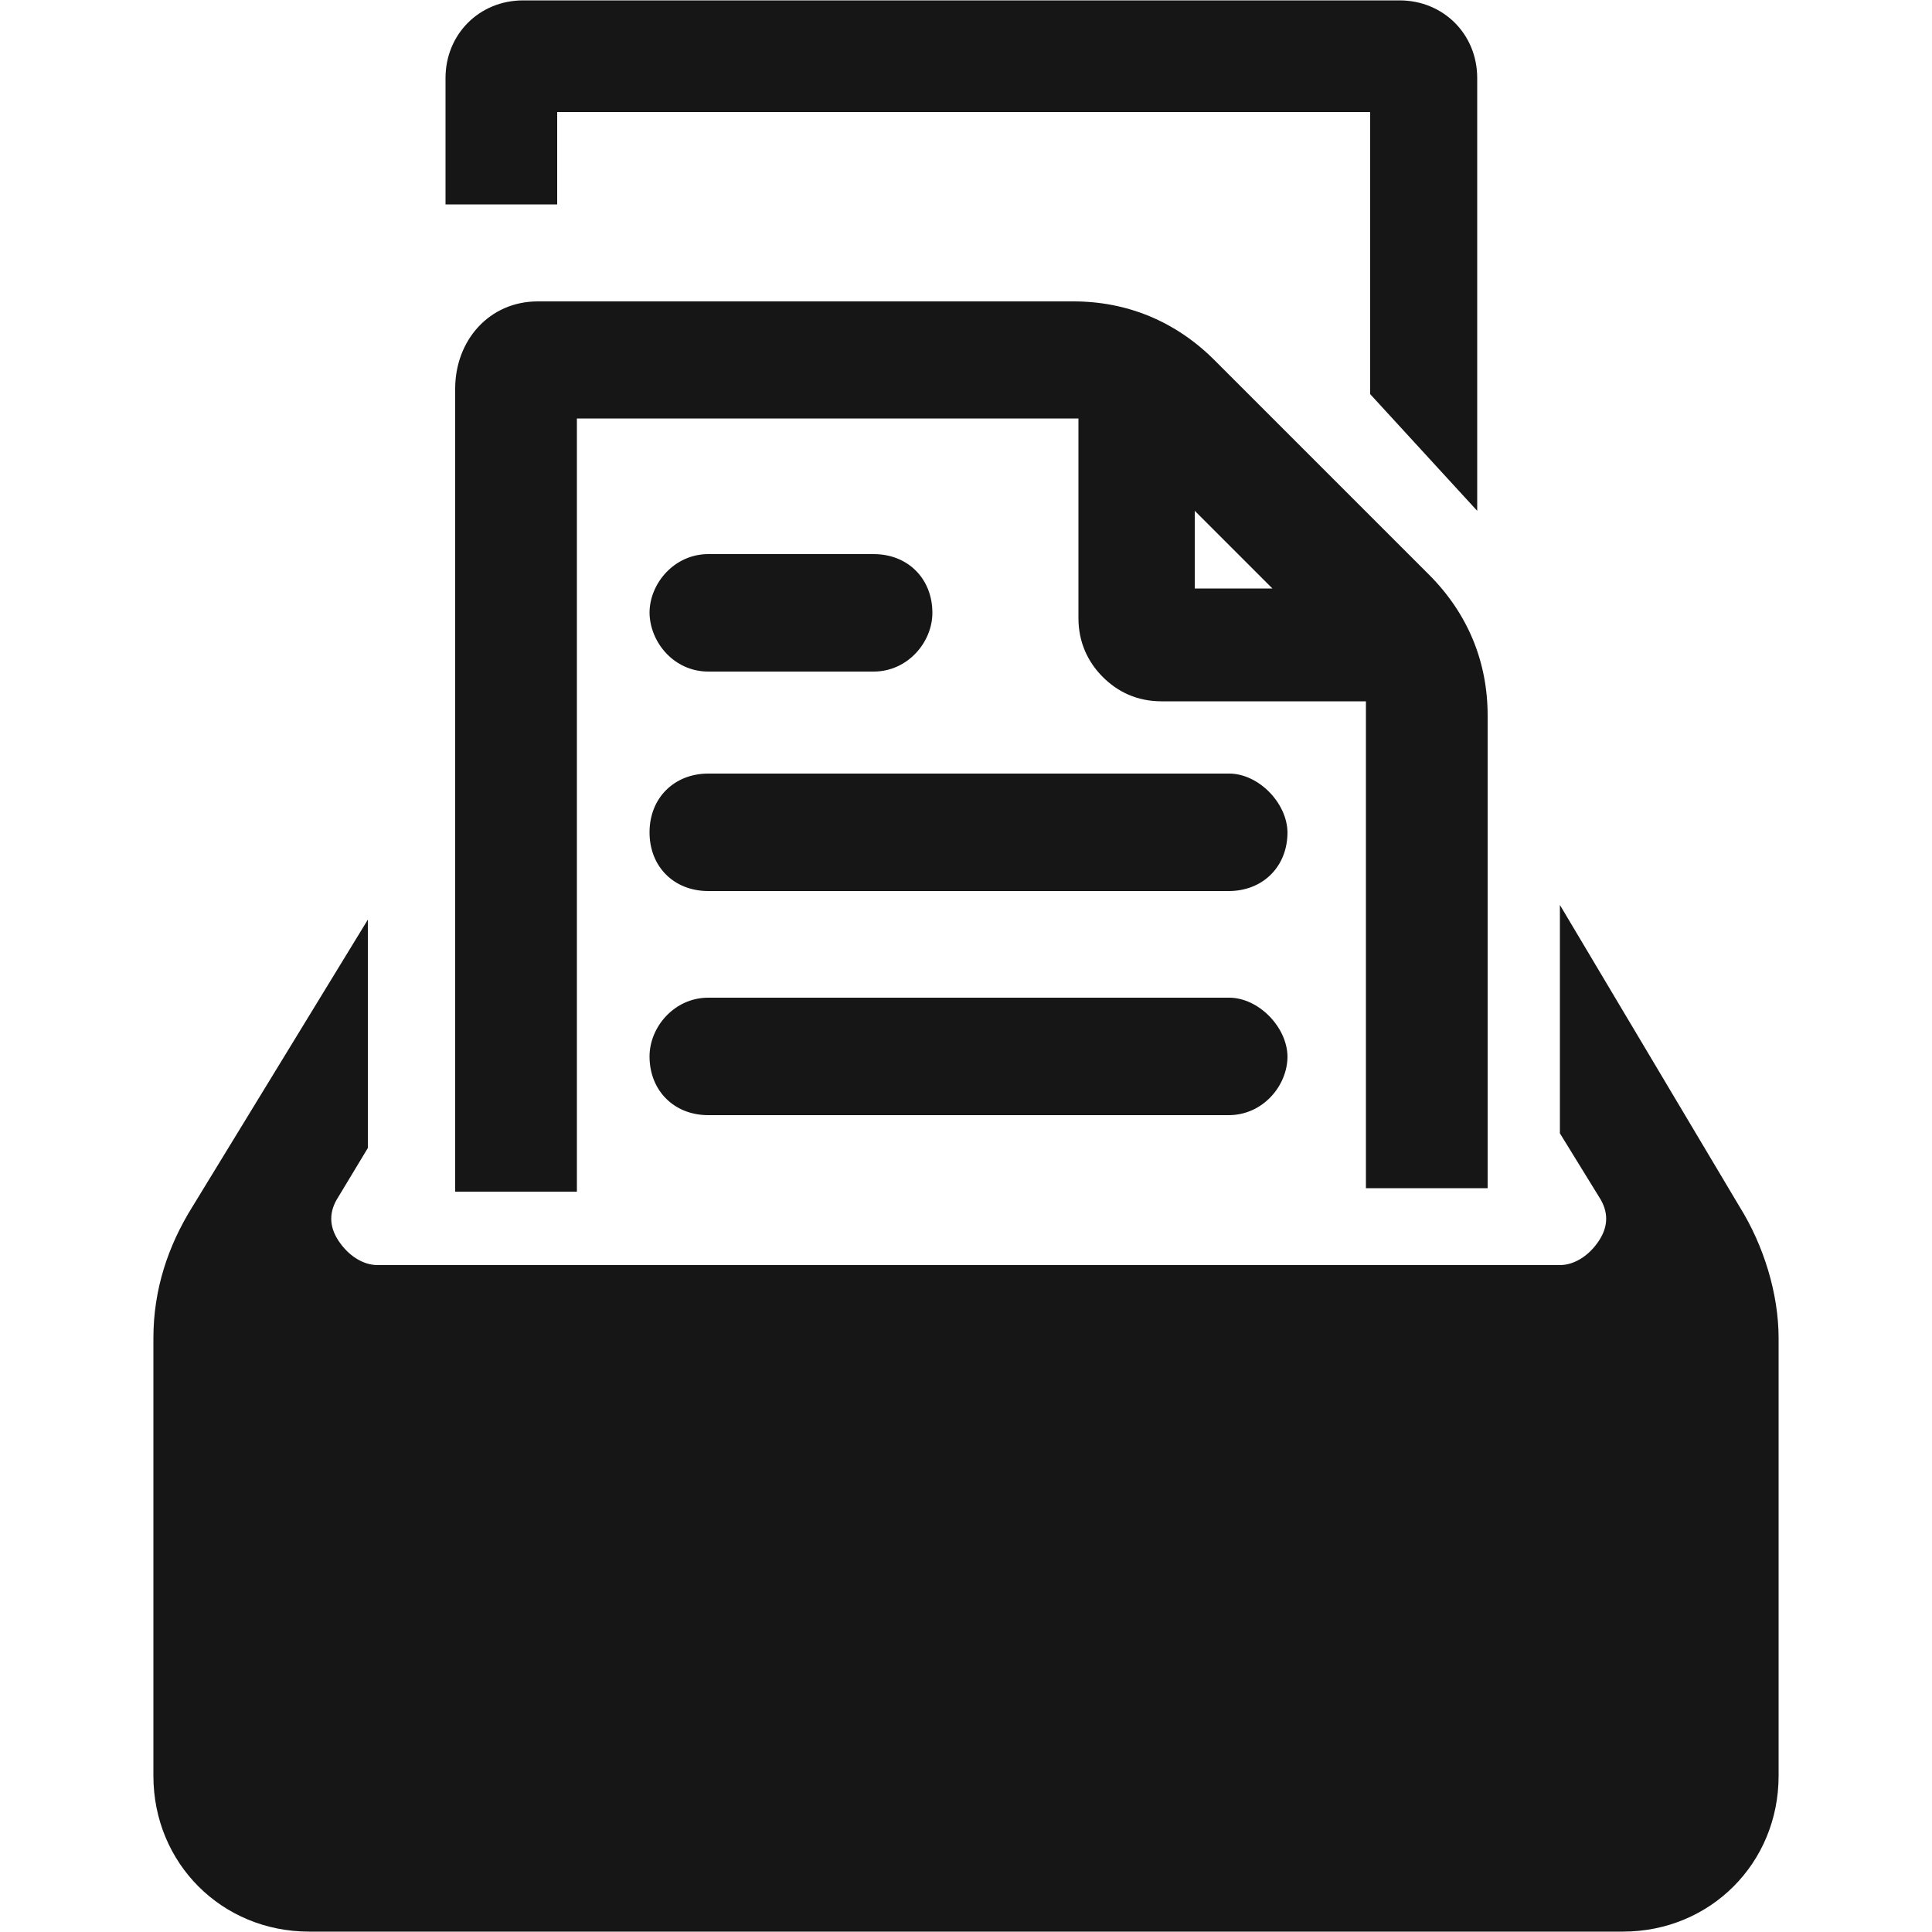 <svg class="store" xmlns="http://www.w3.org/2000/svg" viewBox="0 0 500 500">
    <g fill="#161616">
        <path d="M144.2 29h210.4v73l27.7 30.2v-112c0-11.4-8.8-20.1-20.1-20.1H135.4c-11.4 0-20.1 8.8-20.1 20.1v32.7h28.9V29z">
</path>
        <path d="M146.8 108.3h132.3V160c0 6.3 2.5 11.4 6.3 15.2 3.8 3.8 8.8 6.3 15.2 6.3h52.9v126H385V185.2c0-13.9-5.1-26.4-15.2-36.5l-55.5-55.5C304.2 83.1 291.6 78 277.8 78H139.2c-12.6 0-21.4 10.1-21.4 22.6v207.8h31.5V108.3h-2.5zm162.4 23.9l20.1 20.1h-20.1v-20.1z">
</path>
        <path d="M183.3 173.8h42.8c8.8 0 15.2-7.6 15.2-15.2 0-8.8-6.3-15.2-15.2-15.2h-42.8c-8.8 0-15.2 7.6-15.2 15.2.1 7.6 6.3 15.2 15.2 15.2zm134.8 26.4H183.3c-8.8 0-15.2 6.3-15.2 15.2 0 8.9 6.3 15.2 15.2 15.2H318c8.8 0 15.2-6.3 15.2-15.2-.1-7.6-7.5-15.2-15.1-15.2zm0 58H183.3c-8.8 0-15.2 7.6-15.2 15.2 0 8.8 6.3 15.2 15.2 15.2H318c8.8 0 15.2-7.6 15.2-15.2-.1-7.6-7.5-15.2-15.1-15.2z">
</path>
        <path d="M403.7 234.2v59.1l10.1 16.4c2.5 3.8 2.5 7.6 0 11.4-2.5 3.8-6.3 6.3-10.1 6.3h-306c-3.8 0-7.6-2.5-10.1-6.3s-2.5-7.6 0-11.4l7.6-12.6V238l-45.4 74.3c-6.3 10.1-10.1 21.4-10.1 34v113.3c0 22.6 17.7 40.3 40.3 40.3h340c22.6 0 40.3-17.7 40.3-40.3V346.3c0-11.4-3.8-23.9-10.1-34l-46.5-78.1z">
</path>
    </g>
</svg>
